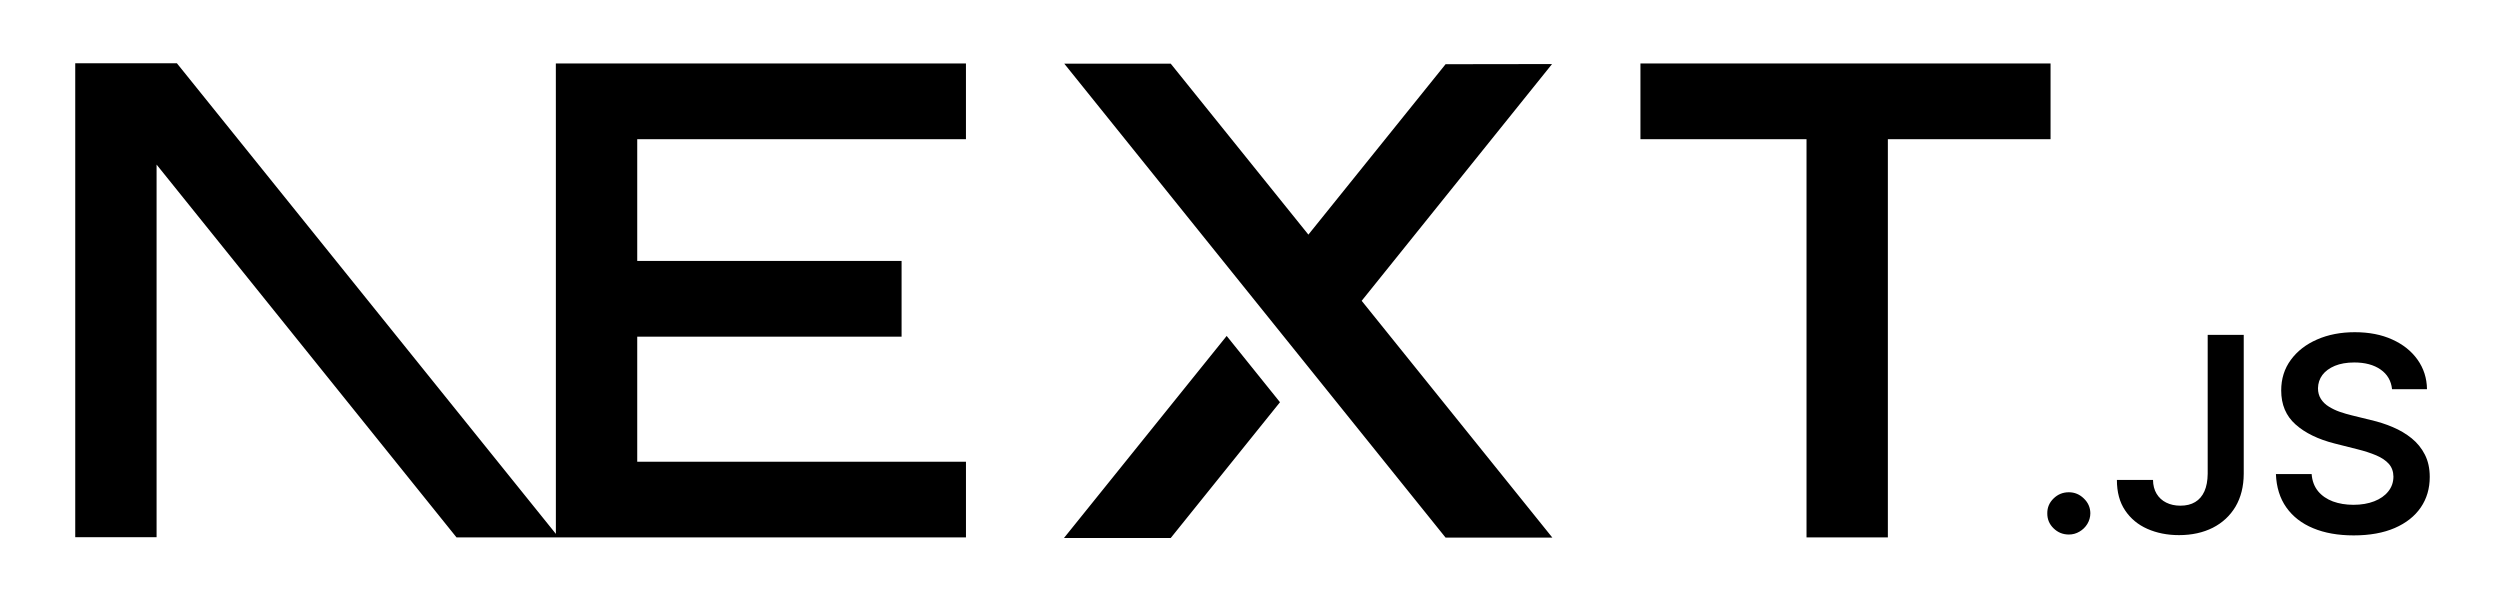 <svg width="158" height="38" viewBox="0 0 158 38" fill="none" xmlns="http://www.w3.org/2000/svg">
<g filter="url(#filter0_d_164_9)">
<path d="M129.595 0.012V4.796H119.313V29.965H114.172V4.797H103.676V0.012H129.595ZM130.751 27.111C131.113 27.111 131.43 27.242 131.698 27.503C131.97 27.763 132.106 28.076 132.11 28.44C132.109 28.678 132.042 28.912 131.918 29.116C131.795 29.317 131.624 29.483 131.42 29.6C131.218 29.721 130.986 29.784 130.751 29.782C130.374 29.782 130.054 29.651 129.786 29.39C129.518 29.13 129.385 28.814 129.389 28.44C129.385 28.076 129.518 27.763 129.786 27.503C130.054 27.242 130.374 27.111 130.751 27.111ZM28.853 29.965L9.896 6.402V29.952H4.755V0H11.181L35.131 29.741L35.131 4.797L35.129 0.012H61.048V4.796H40.273V12.492H56.98V17.276H40.273V25.181H61.049V29.965H28.853ZM77.526 17.231L80.895 21.42L73.991 30H67.244L77.526 17.231ZM73.991 0.025L82.69 10.828L91.361 0.058L98.089 0.048L86.058 15.011L98.109 29.977H91.361L67.263 0.025H73.991ZM139.526 17.164H141.804V25.941C141.801 26.747 141.626 27.437 141.285 28.018C140.94 28.597 140.462 29.04 139.85 29.353C139.24 29.661 138.526 29.82 137.714 29.82C136.972 29.82 136.307 29.686 135.715 29.425C135.123 29.164 134.653 28.773 134.308 28.258C133.959 27.743 133.788 27.101 133.788 26.332H136.07C136.074 26.668 136.15 26.96 136.296 27.204C136.44 27.445 136.651 27.639 136.903 27.763C137.164 27.894 137.463 27.959 137.801 27.959C138.167 27.959 138.481 27.884 138.735 27.729C138.989 27.578 139.184 27.351 139.32 27.049C139.452 26.751 139.522 26.38 139.526 25.941V17.164ZM151.177 20.596C151.122 20.064 150.878 19.649 150.453 19.354C150.024 19.055 149.471 18.908 148.791 18.908C148.315 18.908 147.903 18.98 147.562 19.12C147.221 19.265 146.956 19.457 146.774 19.7C146.594 19.944 146.503 20.222 146.496 20.535C146.496 20.795 146.559 21.022 146.68 21.211C146.807 21.409 146.977 21.574 147.178 21.695C147.397 21.832 147.631 21.944 147.875 22.028C148.133 22.117 148.391 22.192 148.648 22.254L149.836 22.546C150.314 22.656 150.777 22.803 151.219 22.992C151.662 23.178 152.062 23.415 152.414 23.699C152.766 23.984 153.045 24.327 153.25 24.729C153.456 25.131 153.56 25.601 153.56 26.143C153.56 26.874 153.372 27.516 152.992 28.072C152.613 28.625 152.066 29.058 151.348 29.37C150.634 29.679 149.77 29.837 148.753 29.837C147.771 29.837 146.914 29.686 146.193 29.384C145.468 29.085 144.904 28.645 144.496 28.069C144.088 27.492 143.869 26.788 143.838 25.961H146.096C146.127 26.394 146.266 26.754 146.503 27.046C146.743 27.334 147.057 27.547 147.44 27.691C147.827 27.832 148.258 27.904 148.736 27.904C149.234 27.904 149.673 27.829 150.052 27.681C150.429 27.533 150.725 27.328 150.937 27.06C151.153 26.795 151.261 26.483 151.265 26.126C151.261 25.8 151.163 25.529 150.975 25.316C150.784 25.103 150.519 24.925 150.181 24.78C149.84 24.636 149.443 24.506 148.99 24.393L147.548 24.029C146.506 23.764 145.681 23.363 145.078 22.824C144.472 22.285 144.172 21.571 144.172 20.675C144.172 19.941 144.374 19.295 144.782 18.742C145.186 18.19 145.74 17.761 146.44 17.456C147.144 17.147 147.938 16.995 148.823 16.995C149.722 16.995 150.509 17.147 151.188 17.456C151.867 17.761 152.4 18.186 152.787 18.729C153.173 19.271 153.376 19.893 153.386 20.596H151.177Z" fill="black"/>
</g>
<defs>
<filter id="filter0_d_164_9" x="0.755" y="0" width="156.805" height="38" filterUnits="userSpaceOnUse" color-interpolation-filters="sRGB">
<feFlood flood-opacity="0" result="BackgroundImageFix"/>
<feColorMatrix in="SourceAlpha" type="matrix" values="0 0 0 0 0 0 0 0 0 0 0 0 0 0 0 0 0 0 127 0" result="hardAlpha"/>
<feOffset dy="4"/>
<feGaussianBlur stdDeviation="2"/>
<feComposite in2="hardAlpha" operator="out"/>
<feColorMatrix type="matrix" values="0 0 0 0 0 0 0 0 0 0 0 0 0 0 0 0 0 0 0.25 0"/>
<feBlend mode="normal" in2="BackgroundImageFix" result="effect1_dropShadow_164_9"/>
<feBlend mode="normal" in="SourceGraphic" in2="effect1_dropShadow_164_9" result="shape"/>
</filter>
</defs>
</svg>
